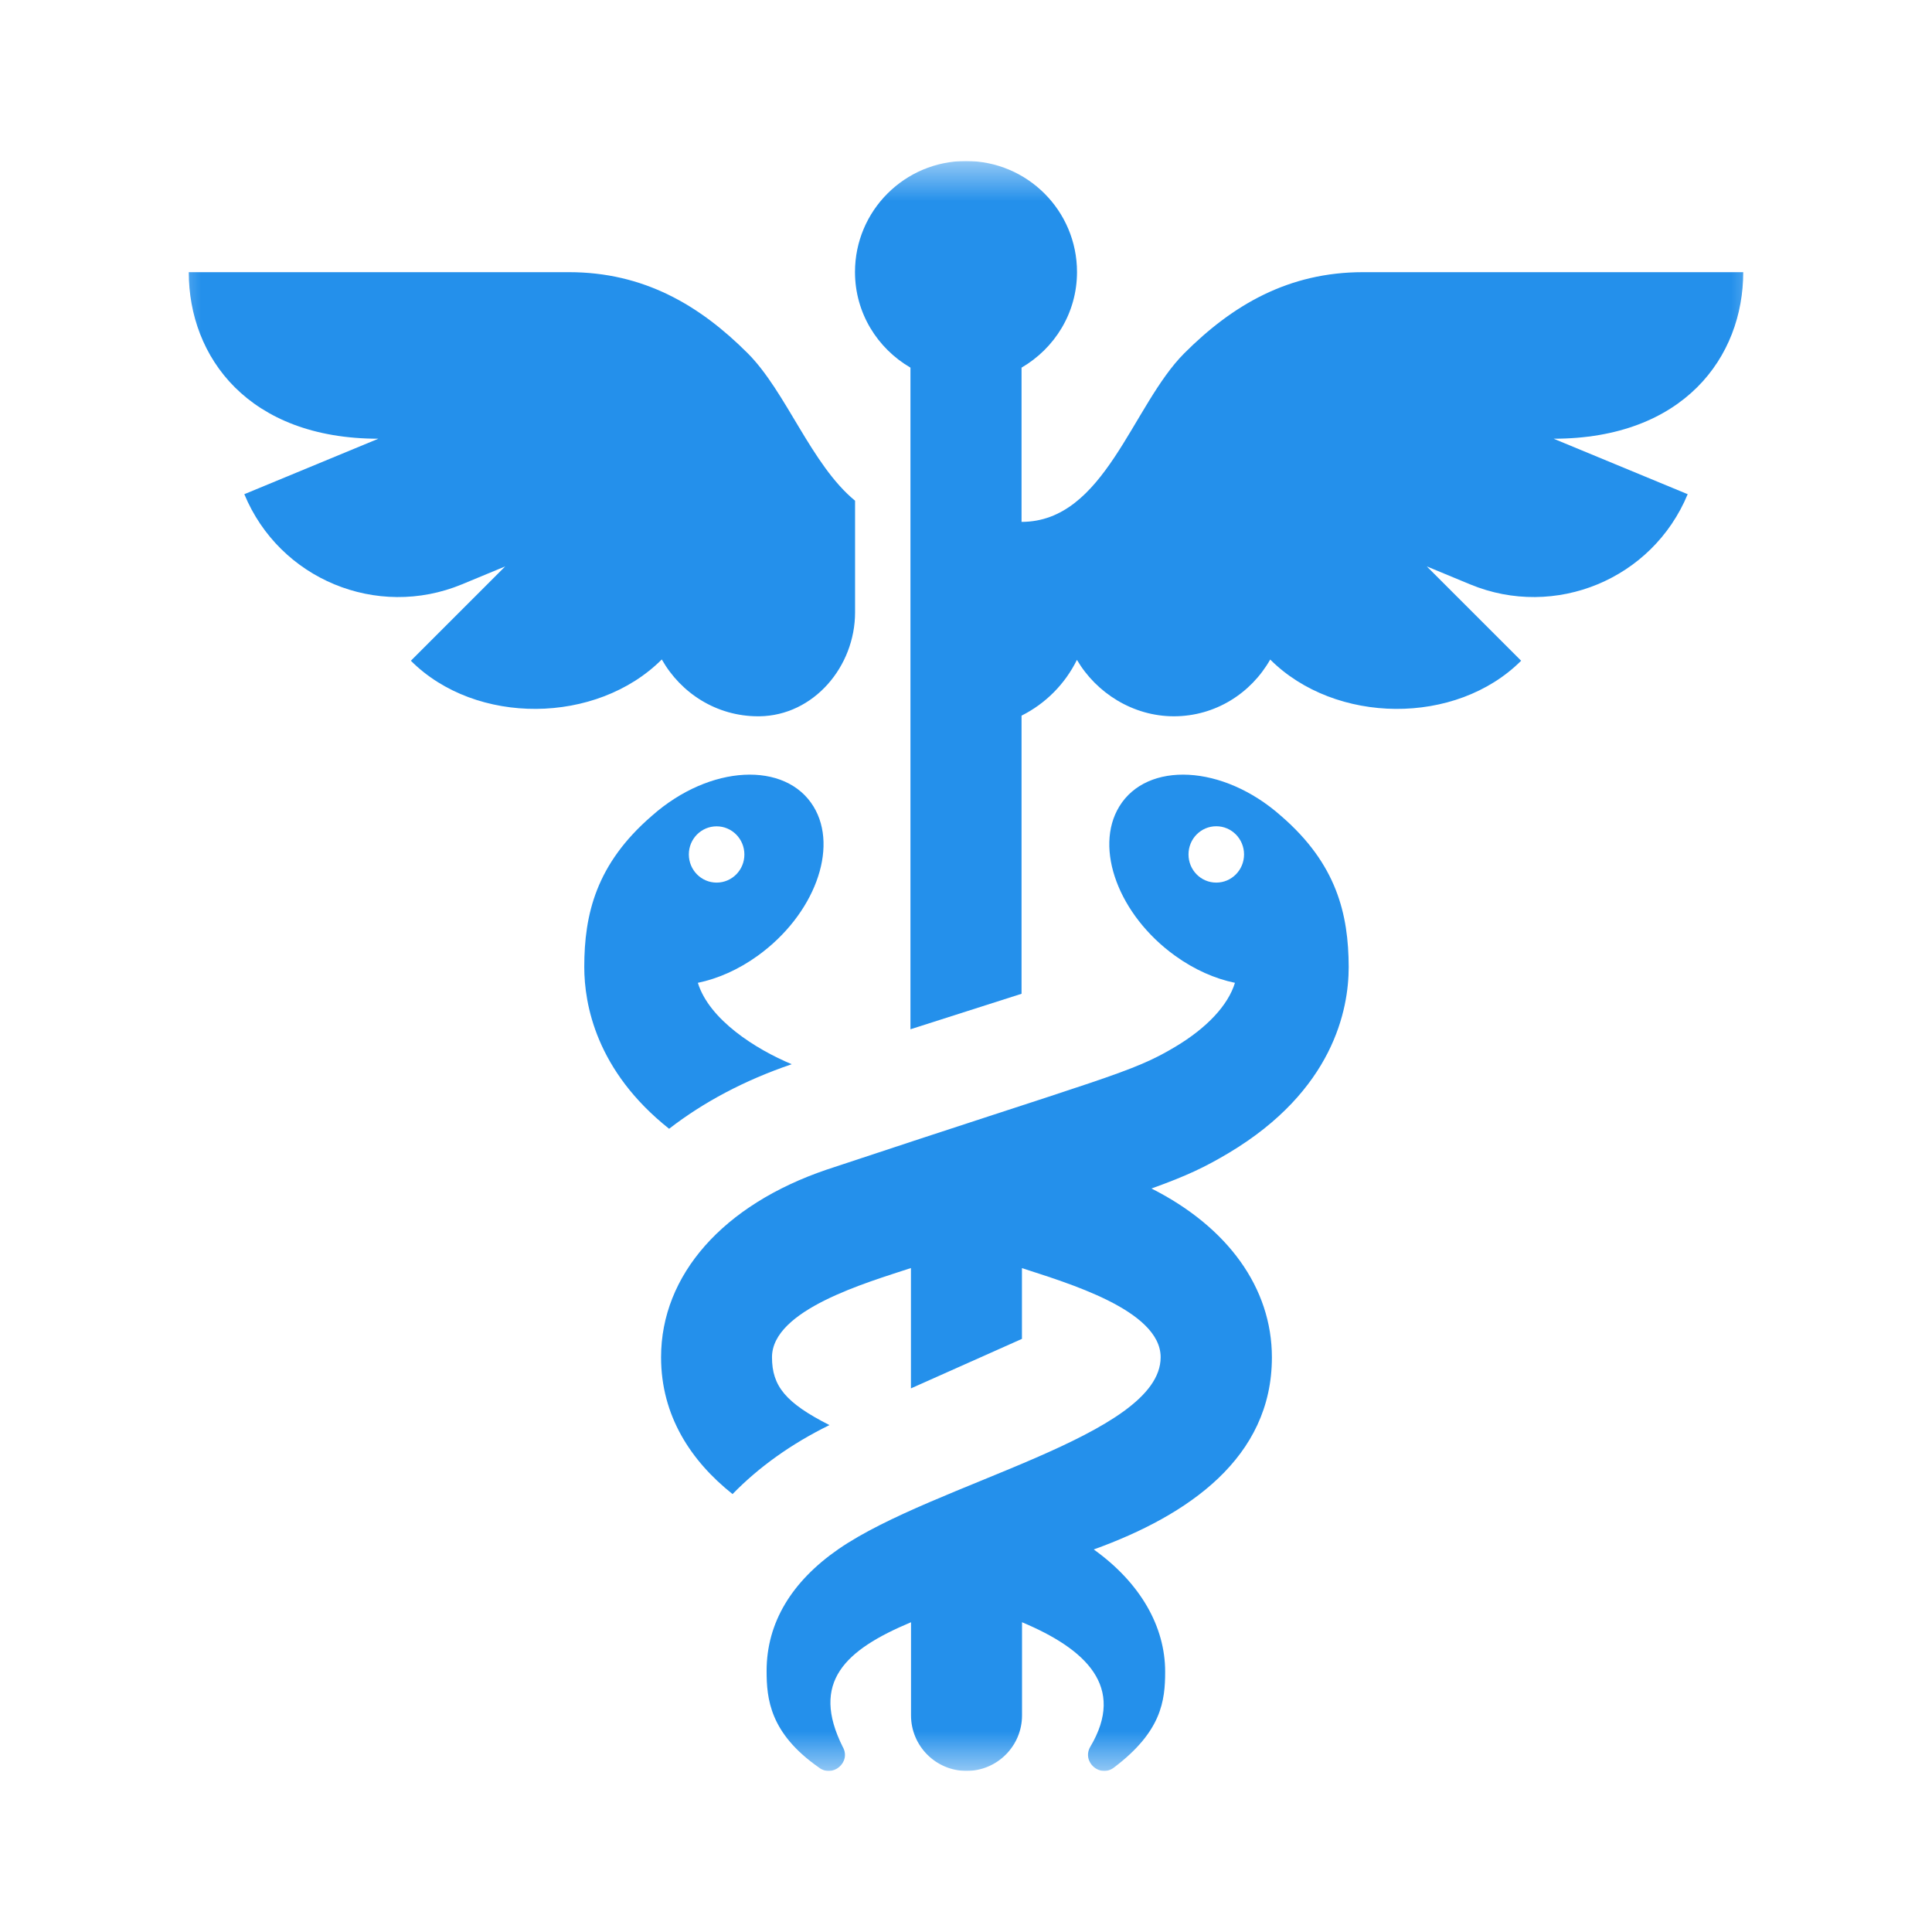 <svg width="24" height="24" viewBox="0 0 24 24" fill="none" xmlns="http://www.w3.org/2000/svg">
<g clip-path="url(#clip0_60_1971)">
<mask id="mask0_60_1971" style="mask-type:luminance" maskUnits="userSpaceOnUse" x="2" y="2" width="20" height="20">
<path d="M22 2H2V22H22V2Z" fill="white"/>
</mask>
<g mask="url(#mask0_60_1971)">
<path d="M8.669 12.209C8.915 12.158 9.172 12.047 9.415 11.871C10.113 11.367 10.423 10.538 10.106 10.019C9.762 9.455 8.821 9.493 8.097 10.135C7.406 10.732 7.258 11.356 7.258 12.012C7.258 12.476 7.406 13.303 8.312 14.022C8.739 13.691 9.249 13.42 9.827 13.223L9.835 13.22C9.391 13.035 8.811 12.669 8.669 12.209ZM8.557 10.614C8.557 10.42 8.712 10.265 8.902 10.265C9.092 10.265 9.247 10.421 9.247 10.615C9.247 10.809 9.092 10.964 8.902 10.964C8.712 10.964 8.557 10.808 8.557 10.614Z" fill="#2490EB"/>
<path d="M16.754 12.013C16.752 11.356 16.605 10.732 15.913 10.135C15.19 9.494 14.248 9.454 13.904 10.019C13.588 10.538 13.897 11.367 14.595 11.871C14.838 12.047 15.095 12.158 15.341 12.209C15.256 12.486 14.996 12.767 14.599 13.004C14.054 13.33 13.759 13.37 10.271 14.529C8.98 14.967 8.212 15.839 8.212 16.86C8.212 17.588 8.583 18.149 9.1 18.56C9.425 18.226 9.83 17.935 10.304 17.703C9.759 17.427 9.59 17.218 9.59 16.86C9.59 16.269 10.771 15.932 11.316 15.752V17.247L12.695 16.632V15.753C13.241 15.933 14.418 16.271 14.418 16.86C14.418 17.841 11.61 18.419 10.415 19.244C9.835 19.646 9.523 20.157 9.523 20.757C9.523 21.102 9.563 21.53 10.169 21.954C10.341 22.092 10.579 21.891 10.468 21.699C10.068 20.898 10.492 20.498 11.317 20.152V21.309C11.317 21.69 11.626 21.999 12.007 21.999C12.387 21.999 12.696 21.69 12.696 21.309V20.152C13.489 20.485 13.988 20.954 13.544 21.699C13.434 21.888 13.668 22.093 13.842 21.954C14.428 21.51 14.474 21.13 14.474 20.766C14.474 20.207 14.168 19.664 13.587 19.248C14.761 18.824 15.8 18.11 15.8 16.862C15.8 15.999 15.252 15.243 14.304 14.764C14.747 14.605 14.969 14.498 15.265 14.322C16.561 13.547 16.754 12.542 16.754 12.013ZM15.109 10.964C14.918 10.964 14.764 10.808 14.764 10.614C14.764 10.42 14.918 10.264 15.109 10.264C15.299 10.264 15.454 10.42 15.454 10.614C15.454 10.808 15.299 10.964 15.109 10.964Z" fill="#2490EB"/>
<path d="M21.655 3.381H16.932C16.005 3.381 15.31 3.79 14.712 4.388C14.062 5.038 13.724 6.483 12.69 6.483V4.567C13.1 4.328 13.379 3.889 13.379 3.379C13.379 2.618 12.762 2 12 2C11.238 2 10.621 2.618 10.621 3.379C10.621 3.889 10.9 4.328 11.31 4.567V12.786C11.736 12.65 12.203 12.501 12.69 12.345V8.89C12.989 8.74 13.23 8.497 13.378 8.197C13.618 8.607 14.074 8.898 14.582 8.898C15.098 8.898 15.542 8.611 15.779 8.193C16.587 9 18.088 9.016 18.896 8.208L17.724 7.036L18.262 7.259C19.317 7.696 20.528 7.195 20.965 6.139L19.3 5.45C20.913 5.449 21.655 4.437 21.655 3.381Z" fill="#2490EB"/>
<path d="M9.288 4.388C8.69 3.79 7.995 3.381 7.068 3.381H2.345C2.345 4.437 3.087 5.45 4.7 5.45L3.035 6.139C3.472 7.195 4.682 7.696 5.738 7.259L6.276 7.036L5.104 8.208C5.911 9.016 7.413 9 8.221 8.192C8.458 8.611 8.902 8.898 9.417 8.898C9.422 8.898 9.428 8.898 9.433 8.898C10.107 8.89 10.622 8.281 10.622 7.607V6.22C10.078 5.774 9.767 4.867 9.288 4.388Z" fill="#2490EB"/>
</g>
</g>
<defs>
<clipPath id="clip0_60_1971">
<rect width="20" height="20" fill="white" transform="translate(2 2)"/>
</clipPath>
</defs>
</svg>
